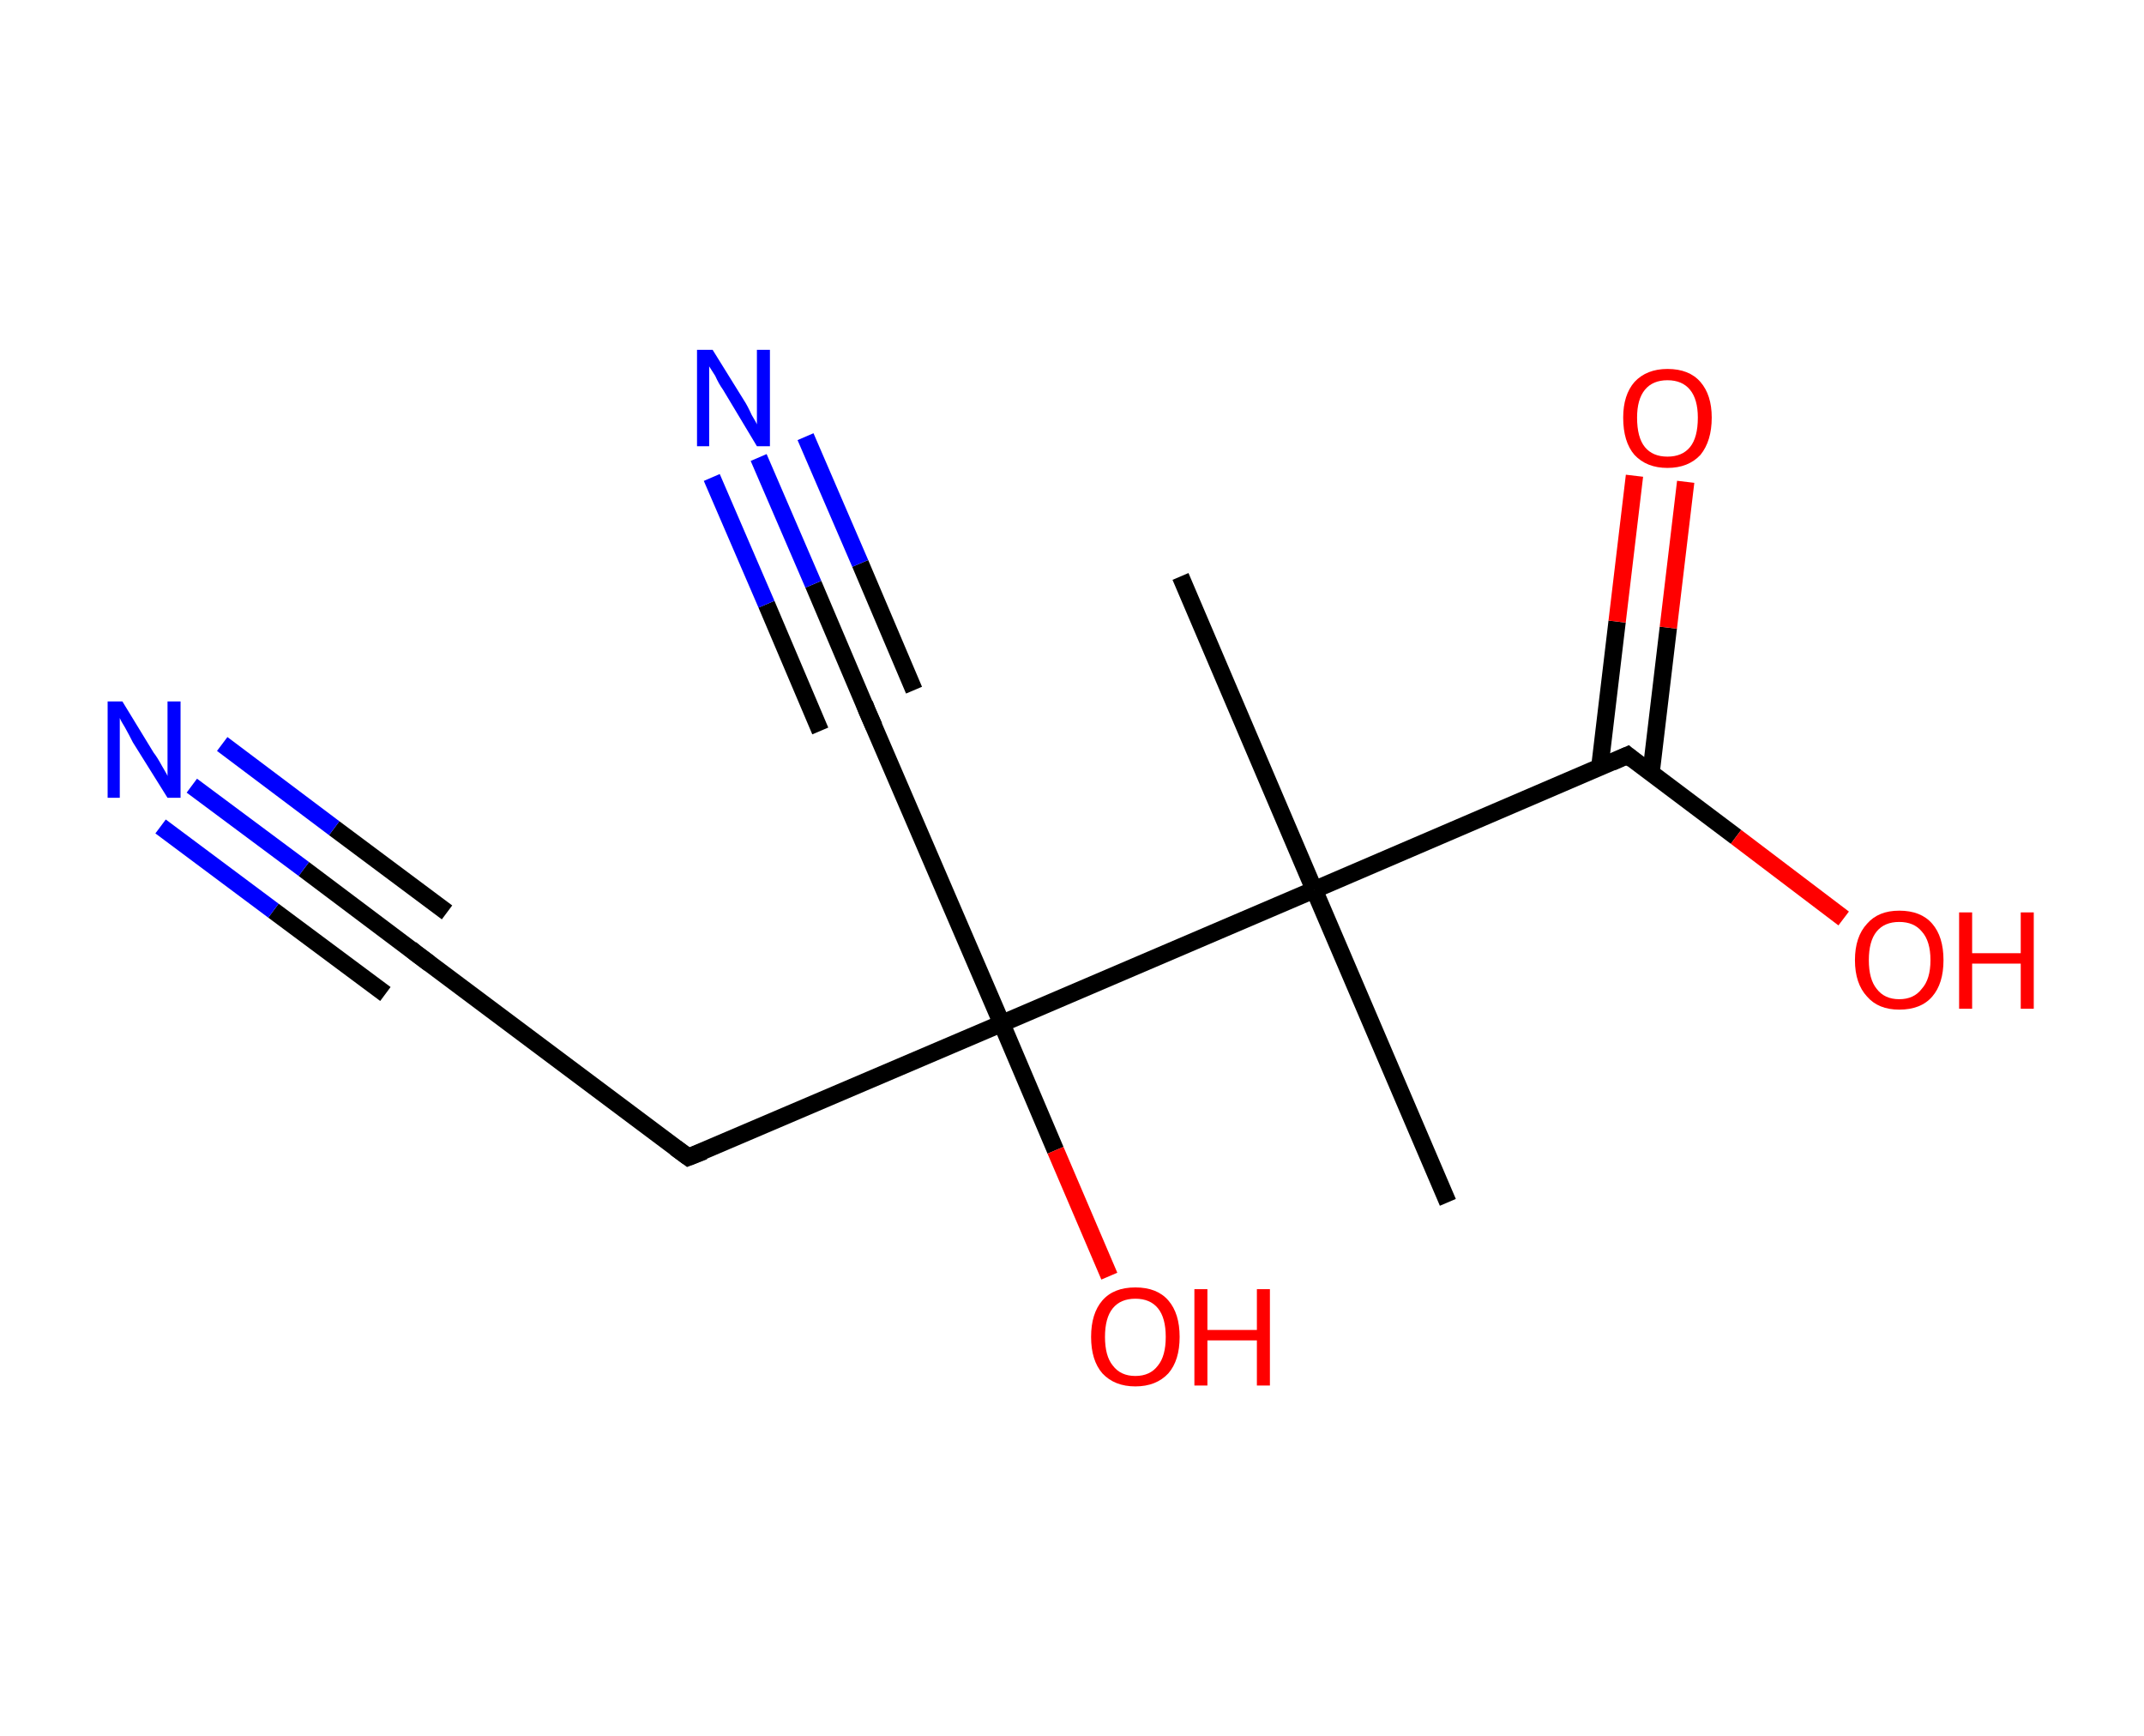 <?xml version='1.0' encoding='ASCII' standalone='yes'?>
<svg xmlns="http://www.w3.org/2000/svg" xmlns:rdkit="http://www.rdkit.org/xml" xmlns:xlink="http://www.w3.org/1999/xlink" version="1.1" baseProfile="full" xml:space="preserve" width="247px" height="200px" viewBox="0 0 247 200">
<!-- END OF HEADER -->
<rect style="opacity:1.0;fill:#FFFFFF;stroke:none" width="247.0" height="200.0" x="0.0" y="0.0"> </rect>
<path class="bond-0 atom-0 atom-1" d="M 136.0,66.4 L 151.4,102.5" style="fill:none;fill-rule:evenodd;stroke:#000000;stroke-width:2.0px;stroke-linecap:butt;stroke-linejoin:miter;stroke-opacity:1"/>
<path class="bond-1 atom-1 atom-2" d="M 151.4,102.5 L 166.8,138.5" style="fill:none;fill-rule:evenodd;stroke:#000000;stroke-width:2.0px;stroke-linecap:butt;stroke-linejoin:miter;stroke-opacity:1"/>
<path class="bond-2 atom-1 atom-3" d="M 151.4,102.5 L 187.5,87.0" style="fill:none;fill-rule:evenodd;stroke:#000000;stroke-width:2.0px;stroke-linecap:butt;stroke-linejoin:miter;stroke-opacity:1"/>
<path class="bond-3 atom-3 atom-4" d="M 190.2,89.1 L 192.2,72.3" style="fill:none;fill-rule:evenodd;stroke:#000000;stroke-width:2.0px;stroke-linecap:butt;stroke-linejoin:miter;stroke-opacity:1"/>
<path class="bond-3 atom-3 atom-4" d="M 192.2,72.3 L 194.2,55.5" style="fill:none;fill-rule:evenodd;stroke:#FF0000;stroke-width:2.0px;stroke-linecap:butt;stroke-linejoin:miter;stroke-opacity:1"/>
<path class="bond-3 atom-3 atom-4" d="M 184.3,88.4 L 186.3,71.6" style="fill:none;fill-rule:evenodd;stroke:#000000;stroke-width:2.0px;stroke-linecap:butt;stroke-linejoin:miter;stroke-opacity:1"/>
<path class="bond-3 atom-3 atom-4" d="M 186.3,71.6 L 188.3,54.8" style="fill:none;fill-rule:evenodd;stroke:#FF0000;stroke-width:2.0px;stroke-linecap:butt;stroke-linejoin:miter;stroke-opacity:1"/>
<path class="bond-4 atom-3 atom-5" d="M 187.5,87.0 L 200.0,96.4" style="fill:none;fill-rule:evenodd;stroke:#000000;stroke-width:2.0px;stroke-linecap:butt;stroke-linejoin:miter;stroke-opacity:1"/>
<path class="bond-4 atom-3 atom-5" d="M 200.0,96.4 L 212.4,105.8" style="fill:none;fill-rule:evenodd;stroke:#FF0000;stroke-width:2.0px;stroke-linecap:butt;stroke-linejoin:miter;stroke-opacity:1"/>
<path class="bond-5 atom-1 atom-6" d="M 151.4,102.5 L 115.4,117.9" style="fill:none;fill-rule:evenodd;stroke:#000000;stroke-width:2.0px;stroke-linecap:butt;stroke-linejoin:miter;stroke-opacity:1"/>
<path class="bond-6 atom-6 atom-7" d="M 115.4,117.9 L 121.6,132.5" style="fill:none;fill-rule:evenodd;stroke:#000000;stroke-width:2.0px;stroke-linecap:butt;stroke-linejoin:miter;stroke-opacity:1"/>
<path class="bond-6 atom-6 atom-7" d="M 121.6,132.5 L 127.8,147.0" style="fill:none;fill-rule:evenodd;stroke:#FF0000;stroke-width:2.0px;stroke-linecap:butt;stroke-linejoin:miter;stroke-opacity:1"/>
<path class="bond-7 atom-6 atom-8" d="M 115.4,117.9 L 99.9,81.9" style="fill:none;fill-rule:evenodd;stroke:#000000;stroke-width:2.0px;stroke-linecap:butt;stroke-linejoin:miter;stroke-opacity:1"/>
<path class="bond-8 atom-8 atom-9" d="M 99.9,81.9 L 93.7,67.3" style="fill:none;fill-rule:evenodd;stroke:#000000;stroke-width:2.0px;stroke-linecap:butt;stroke-linejoin:miter;stroke-opacity:1"/>
<path class="bond-8 atom-8 atom-9" d="M 93.7,67.3 L 87.4,52.7" style="fill:none;fill-rule:evenodd;stroke:#0000FF;stroke-width:2.0px;stroke-linecap:butt;stroke-linejoin:miter;stroke-opacity:1"/>
<path class="bond-8 atom-8 atom-9" d="M 94.5,84.2 L 88.3,69.6" style="fill:none;fill-rule:evenodd;stroke:#000000;stroke-width:2.0px;stroke-linecap:butt;stroke-linejoin:miter;stroke-opacity:1"/>
<path class="bond-8 atom-8 atom-9" d="M 88.3,69.6 L 82.0,55.0" style="fill:none;fill-rule:evenodd;stroke:#0000FF;stroke-width:2.0px;stroke-linecap:butt;stroke-linejoin:miter;stroke-opacity:1"/>
<path class="bond-8 atom-8 atom-9" d="M 105.3,79.5 L 99.1,64.9" style="fill:none;fill-rule:evenodd;stroke:#000000;stroke-width:2.0px;stroke-linecap:butt;stroke-linejoin:miter;stroke-opacity:1"/>
<path class="bond-8 atom-8 atom-9" d="M 99.1,64.9 L 92.8,50.3" style="fill:none;fill-rule:evenodd;stroke:#0000FF;stroke-width:2.0px;stroke-linecap:butt;stroke-linejoin:miter;stroke-opacity:1"/>
<path class="bond-9 atom-6 atom-10" d="M 115.4,117.9 L 79.3,133.3" style="fill:none;fill-rule:evenodd;stroke:#000000;stroke-width:2.0px;stroke-linecap:butt;stroke-linejoin:miter;stroke-opacity:1"/>
<path class="bond-10 atom-10 atom-11" d="M 79.3,133.3 L 47.9,109.8" style="fill:none;fill-rule:evenodd;stroke:#000000;stroke-width:2.0px;stroke-linecap:butt;stroke-linejoin:miter;stroke-opacity:1"/>
<path class="bond-11 atom-11 atom-12" d="M 47.9,109.8 L 35.0,100.1" style="fill:none;fill-rule:evenodd;stroke:#000000;stroke-width:2.0px;stroke-linecap:butt;stroke-linejoin:miter;stroke-opacity:1"/>
<path class="bond-11 atom-11 atom-12" d="M 35.0,100.1 L 22.1,90.5" style="fill:none;fill-rule:evenodd;stroke:#0000FF;stroke-width:2.0px;stroke-linecap:butt;stroke-linejoin:miter;stroke-opacity:1"/>
<path class="bond-11 atom-11 atom-12" d="M 44.4,114.5 L 31.5,104.9" style="fill:none;fill-rule:evenodd;stroke:#000000;stroke-width:2.0px;stroke-linecap:butt;stroke-linejoin:miter;stroke-opacity:1"/>
<path class="bond-11 atom-11 atom-12" d="M 31.5,104.9 L 18.5,95.2" style="fill:none;fill-rule:evenodd;stroke:#0000FF;stroke-width:2.0px;stroke-linecap:butt;stroke-linejoin:miter;stroke-opacity:1"/>
<path class="bond-11 atom-11 atom-12" d="M 51.5,105.1 L 38.5,95.4" style="fill:none;fill-rule:evenodd;stroke:#000000;stroke-width:2.0px;stroke-linecap:butt;stroke-linejoin:miter;stroke-opacity:1"/>
<path class="bond-11 atom-11 atom-12" d="M 38.5,95.4 L 25.6,85.7" style="fill:none;fill-rule:evenodd;stroke:#0000FF;stroke-width:2.0px;stroke-linecap:butt;stroke-linejoin:miter;stroke-opacity:1"/>
<path d="M 185.7,87.8 L 187.5,87.0 L 188.1,87.5" style="fill:none;stroke:#000000;stroke-width:2.0px;stroke-linecap:butt;stroke-linejoin:miter;stroke-opacity:1;"/>
<path d="M 100.7,83.7 L 99.9,81.9 L 99.6,81.1" style="fill:none;stroke:#000000;stroke-width:2.0px;stroke-linecap:butt;stroke-linejoin:miter;stroke-opacity:1;"/>
<path d="M 81.1,132.6 L 79.3,133.3 L 77.8,132.2" style="fill:none;stroke:#000000;stroke-width:2.0px;stroke-linecap:butt;stroke-linejoin:miter;stroke-opacity:1;"/>
<path d="M 49.5,111.0 L 47.9,109.8 L 47.3,109.3" style="fill:none;stroke:#000000;stroke-width:2.0px;stroke-linecap:butt;stroke-linejoin:miter;stroke-opacity:1;"/>
<path class="atom-4" d="M 187.0 48.1 Q 187.0 45.5, 188.3 44.0 Q 189.7 42.5, 192.1 42.5 Q 194.6 42.5, 195.9 44.0 Q 197.2 45.5, 197.2 48.1 Q 197.2 50.8, 195.9 52.4 Q 194.5 53.9, 192.1 53.9 Q 189.7 53.9, 188.3 52.4 Q 187.0 50.9, 187.0 48.1 M 192.1 52.6 Q 193.8 52.6, 194.7 51.5 Q 195.6 50.4, 195.6 48.1 Q 195.6 46.0, 194.7 44.9 Q 193.8 43.8, 192.1 43.8 Q 190.4 43.8, 189.5 44.9 Q 188.6 46.0, 188.6 48.1 Q 188.6 50.4, 189.5 51.5 Q 190.4 52.6, 192.1 52.6 " fill="#FF0000"/>
<path class="atom-5" d="M 213.7 110.6 Q 213.7 107.9, 215.1 106.4 Q 216.4 104.9, 218.8 104.9 Q 221.3 104.9, 222.6 106.4 Q 223.9 107.9, 223.9 110.6 Q 223.9 113.3, 222.6 114.8 Q 221.3 116.3, 218.8 116.3 Q 216.4 116.3, 215.1 114.8 Q 213.7 113.3, 213.7 110.6 M 218.8 115.1 Q 220.5 115.1, 221.4 113.9 Q 222.4 112.8, 222.4 110.6 Q 222.4 108.4, 221.4 107.3 Q 220.5 106.2, 218.8 106.2 Q 217.1 106.2, 216.2 107.3 Q 215.3 108.4, 215.3 110.6 Q 215.3 112.8, 216.2 113.9 Q 217.1 115.1, 218.8 115.1 " fill="#FF0000"/>
<path class="atom-5" d="M 225.7 105.1 L 227.2 105.1 L 227.2 109.8 L 232.8 109.8 L 232.8 105.1 L 234.3 105.1 L 234.3 116.2 L 232.8 116.2 L 232.8 111.0 L 227.2 111.0 L 227.2 116.2 L 225.7 116.2 L 225.7 105.1 " fill="#FF0000"/>
<path class="atom-7" d="M 125.7 154.0 Q 125.7 151.3, 127.0 149.8 Q 128.3 148.3, 130.8 148.3 Q 133.3 148.3, 134.6 149.8 Q 135.9 151.3, 135.9 154.0 Q 135.9 156.7, 134.6 158.2 Q 133.2 159.7, 130.8 159.7 Q 128.4 159.7, 127.0 158.2 Q 125.7 156.7, 125.7 154.0 M 130.8 158.5 Q 132.5 158.5, 133.4 157.3 Q 134.3 156.2, 134.3 154.0 Q 134.3 151.8, 133.4 150.7 Q 132.5 149.6, 130.8 149.6 Q 129.1 149.6, 128.2 150.7 Q 127.3 151.8, 127.3 154.0 Q 127.3 156.2, 128.2 157.3 Q 129.1 158.5, 130.8 158.5 " fill="#FF0000"/>
<path class="atom-7" d="M 137.6 148.5 L 139.1 148.5 L 139.1 153.2 L 144.8 153.2 L 144.8 148.5 L 146.3 148.5 L 146.3 159.6 L 144.8 159.6 L 144.8 154.4 L 139.1 154.4 L 139.1 159.6 L 137.6 159.6 L 137.6 148.5 " fill="#FF0000"/>
<path class="atom-9" d="M 82.1 40.3 L 85.7 46.1 Q 86.1 46.7, 86.6 47.8 Q 87.2 48.8, 87.2 48.9 L 87.2 40.3 L 88.7 40.3 L 88.7 51.4 L 87.2 51.4 L 83.3 44.9 Q 82.8 44.2, 82.4 43.3 Q 81.9 42.5, 81.7 42.2 L 81.7 51.4 L 80.3 51.4 L 80.3 40.3 L 82.1 40.3 " fill="#0000FF"/>
<path class="atom-12" d="M 14.1 80.8 L 17.7 86.7 Q 18.1 87.2, 18.7 88.3 Q 19.3 89.3, 19.3 89.4 L 19.3 80.8 L 20.8 80.8 L 20.8 91.9 L 19.3 91.9 L 15.3 85.5 Q 14.9 84.7, 14.4 83.8 Q 13.9 83.0, 13.8 82.7 L 13.8 91.9 L 12.4 91.9 L 12.4 80.8 L 14.1 80.8 " fill="#0000FF"/>
</svg>
